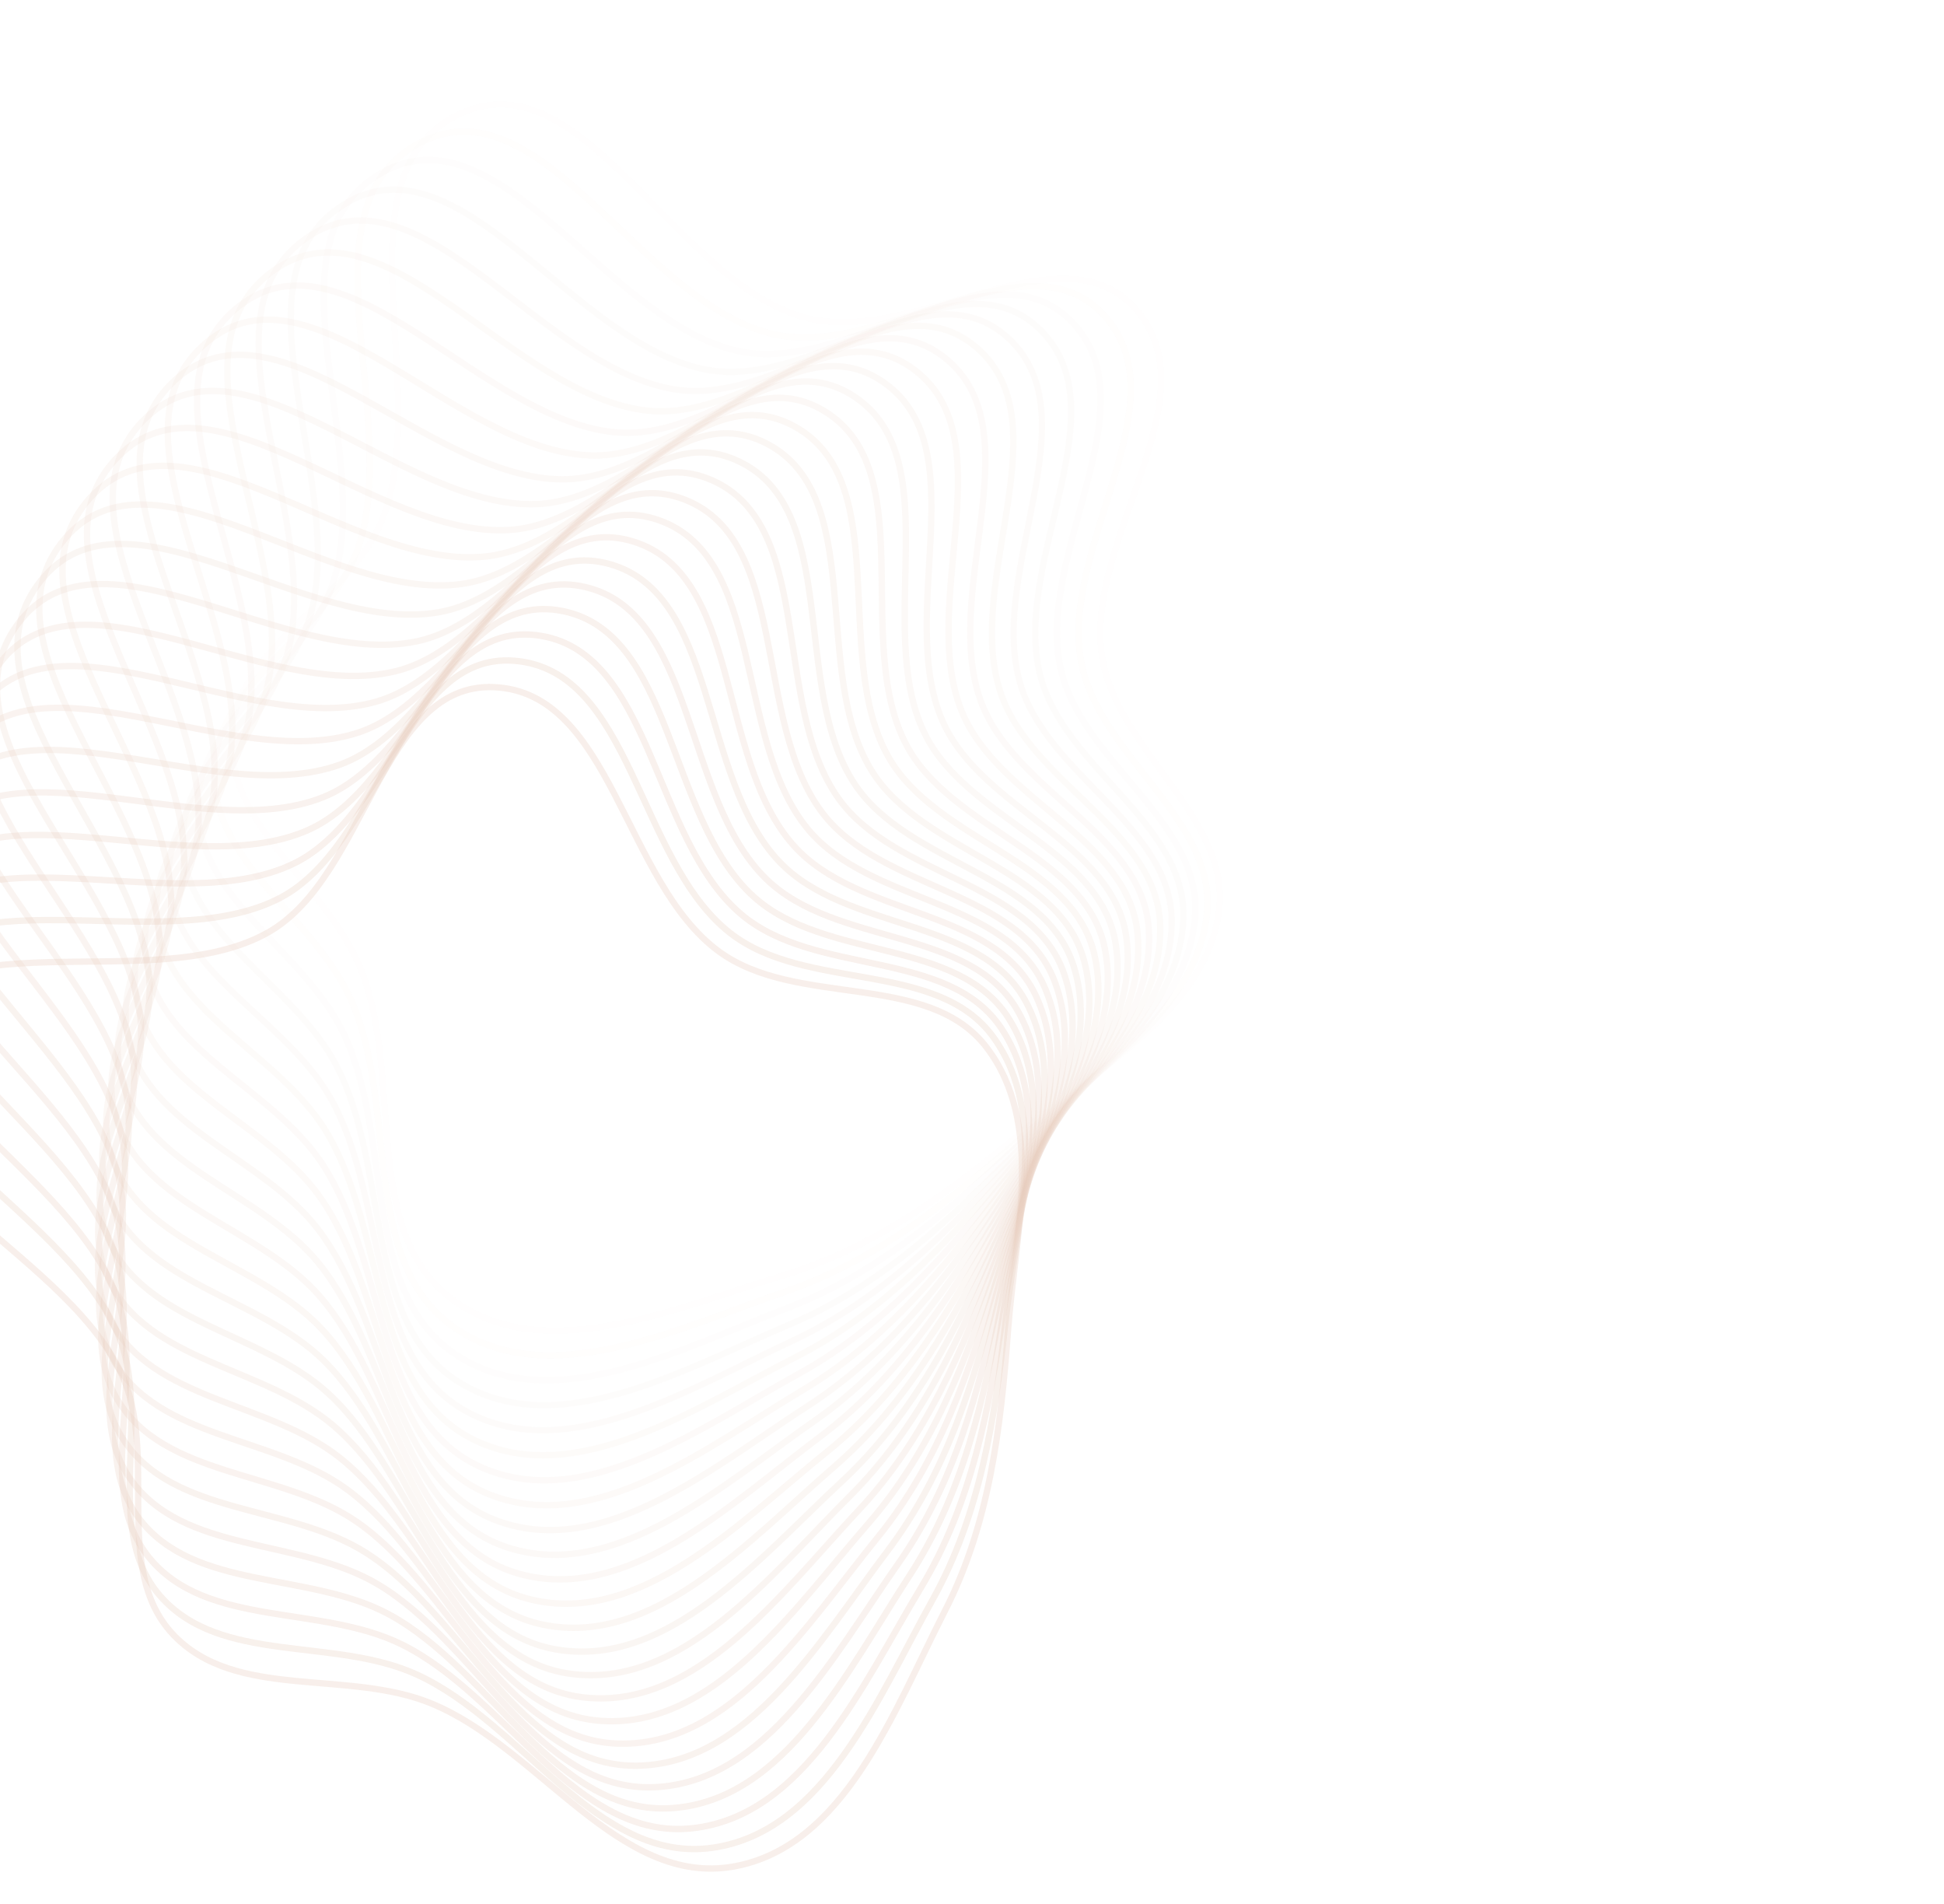 <svg width="919" height="900" viewBox="0 0 919 900" fill="none" xmlns="http://www.w3.org/2000/svg">
<g opacity="0.35">
<path fill-rule="evenodd" clip-rule="evenodd" d="M446.719 761.295C422.443 808.756 399.431 872.644 346.973 882.133C292.643 891.961 255.117 826.287 204.098 805.183C164.28 788.711 111.234 803.851 81.755 772.422C52.291 741.01 75.716 687.052 56.94 648.293C28.287 589.142 -75.765 552.929 -54.735 490.658C-34.197 429.846 71.496 472.485 127.128 440.469C173.478 413.794 180.094 322.446 233.522 324.765C289.295 327.185 294.828 416.752 339.893 449.702C376.8 476.686 438.67 458.682 466.398 495.034C494.085 531.333 479.895 583.307 476.53 628.836C473.126 674.904 467.754 720.17 446.719 761.295Z" stroke="#BA6C40" stroke-opacity="0.3" stroke-width="3"/>
<path opacity="0.959" fill-rule="evenodd" clip-rule="evenodd" d="M440.923 755.991C415.006 802.575 389.778 865.621 337.021 873.274C282.381 881.199 247.17 814.256 196.919 791.384C157.7 773.533 104.158 786.812 75.793 754.373C47.444 721.952 72.737 668.845 55.326 629.454C28.754 569.339 -73.971 529.516 -50.78 468.018C-28.132 407.959 76.008 454.261 132.724 424.206C179.977 399.165 189.776 308.104 243.09 312.285C298.746 316.651 301.15 406.356 345.037 440.858C380.98 469.115 443.44 453.281 469.882 490.578C496.286 527.821 480.291 579.269 475.339 624.652C470.329 670.573 463.381 715.624 440.923 755.991Z" stroke="#BA6C40" stroke-opacity="0.3" stroke-width="3"/>
<path opacity="0.917" fill-rule="evenodd" clip-rule="evenodd" d="M435.316 750.488C407.789 796.14 380.376 858.267 327.384 864.073C272.501 870.087 239.647 801.956 190.225 777.344C151.653 758.135 97.68 769.537 70.465 736.129C43.264 702.738 70.396 650.545 54.37 610.571C29.912 549.565 -71.36 506.182 -46.038 445.53C-21.307 386.298 81.153 436.207 138.883 408.149C186.981 384.772 199.953 294.109 253.089 300.148C308.558 306.453 307.83 396.188 350.487 432.201C385.421 461.695 448.396 448.05 473.521 486.248C498.608 524.389 480.828 575.247 474.295 620.431C467.685 666.148 459.169 710.929 435.316 750.488Z" stroke="#BA6C40" stroke-opacity="0.3" stroke-width="3"/>
<path opacity="0.876" fill-rule="evenodd" clip-rule="evenodd" d="M429.905 744.792C400.801 789.456 371.236 850.588 318.074 854.542C263.015 858.637 232.559 789.4 184.026 763.078C146.147 742.535 91.809 752.047 65.777 717.709C39.758 683.389 68.694 632.175 54.073 591.666C31.76 529.844 -67.937 482.953 -40.513 423.222C-13.731 364.889 86.926 418.343 145.6 392.317C194.484 370.633 210.612 280.477 263.505 288.368C318.72 296.605 314.861 386.26 356.235 423.739C390.119 454.434 453.531 442.995 477.308 482.047C501.049 521.041 481.504 571.247 473.398 616.175C465.197 661.634 455.123 706.091 429.905 744.792Z" stroke="#BA6C40" stroke-opacity="0.3" stroke-width="3"/>
<path opacity="0.835" fill-rule="evenodd" clip-rule="evenodd" d="M424.695 738.912C394.05 782.532 362.37 842.596 309.102 844.692C253.934 846.862 225.912 776.605 178.328 748.606C141.189 726.753 86.553 734.363 61.734 699.137C36.929 663.93 67.635 613.757 54.437 572.762C34.294 510.199 -63.705 459.857 -34.213 401.12C-5.412 343.757 93.318 400.691 152.865 376.729C202.476 356.764 221.741 267.226 274.326 276.958C329.22 287.117 322.234 376.582 362.275 415.483C395.067 447.342 458.84 438.123 481.239 477.98C503.605 517.779 482.32 567.273 472.651 611.891C462.868 657.036 451.249 701.114 424.695 738.912Z" stroke="#BA6C40" stroke-opacity="0.3" stroke-width="3"/>
<path opacity="0.794" fill-rule="evenodd" clip-rule="evenodd" d="M419.694 732.853C387.546 775.377 353.788 834.299 300.48 834.534C245.269 834.778 219.717 763.586 173.138 733.943C136.785 710.807 81.916 716.506 58.342 680.435C34.781 644.384 67.219 595.313 55.46 553.883C37.513 490.655 -58.67 436.923 -27.146 379.251C3.64 322.929 100.323 383.274 160.669 361.404C210.947 343.183 233.325 254.372 285.538 265.933C340.044 278.001 329.94 367.168 368.599 407.443C400.259 440.427 464.315 433.439 485.31 474.054C506.273 514.609 483.274 563.33 472.054 607.583C460.701 652.359 447.551 696.005 419.694 732.853Z" stroke="#BA6C40" stroke-opacity="0.3" stroke-width="3"/>
<path opacity="0.752" fill-rule="evenodd" clip-rule="evenodd" d="M414.907 726.623C381.295 768 345.502 825.707 292.217 824.082C237.032 822.399 213.98 750.358 168.464 719.108C132.94 694.718 77.906 698.498 55.605 661.627C33.316 624.775 67.448 576.866 57.141 535.05C41.412 471.234 -52.837 414.179 -19.32 357.642C13.413 302.429 107.931 366.111 169.004 346.361C219.887 329.905 245.35 241.929 297.129 255.306C351.18 269.269 337.97 358.029 375.2 399.628C405.69 433.697 469.951 428.949 489.515 470.272C509.05 511.534 484.364 559.422 471.607 603.257C458.699 647.61 444.033 690.77 414.907 726.623Z" stroke="#BA6C40" stroke-opacity="0.3" stroke-width="3"/>
<path opacity="0.711" fill-rule="evenodd" clip-rule="evenodd" d="M410.341 720.23C375.305 760.409 337.52 816.832 284.325 813.348C229.231 809.74 208.707 736.939 164.31 704.119C129.659 678.504 74.526 680.361 53.526 642.734C32.537 605.127 68.319 558.438 59.478 516.288C45.986 451.962 -46.215 391.653 -10.745 336.32C23.895 282.282 116.133 349.224 177.858 331.617C229.285 316.948 257.803 229.914 309.083 245.089C362.614 260.931 346.315 349.176 382.07 392.049C411.352 427.161 475.74 424.659 493.85 466.639C511.933 508.558 485.591 555.555 471.312 598.918C456.863 642.793 440.7 685.415 410.341 720.23Z" stroke="#BA6C40" stroke-opacity="0.3" stroke-width="3"/>
<path opacity="0.67" fill-rule="evenodd" clip-rule="evenodd" d="M406 713.682C369.583 752.613 329.852 807.683 276.811 802.345C221.877 796.817 203.907 723.343 160.682 688.994C126.946 662.185 71.782 662.117 52.108 623.78C32.444 585.464 69.834 540.052 62.469 497.619C51.23 432.862 -38.81 369.371 -1.43 315.31C35.074 262.514 124.92 332.634 187.222 317.192C239.129 304.326 270.667 218.341 321.386 235.297C374.332 252.996 354.963 340.619 389.2 384.714C417.239 420.826 481.675 420.573 498.309 463.159C514.918 505.684 486.952 551.733 471.168 594.571C455.197 637.915 437.557 679.947 406 713.682Z" stroke="#BA6C40" stroke-opacity="0.3" stroke-width="3"/>
<path opacity="0.629" fill-rule="evenodd" clip-rule="evenodd" d="M401.891 706.986C364.138 744.623 322.509 798.272 269.686 791.086C214.979 783.644 199.583 709.589 157.583 673.751C124.804 645.782 69.676 643.788 51.352 604.788C33.037 565.809 71.989 521.73 66.11 479.066C57.137 413.955 -30.632 347.361 8.612 294.637C46.937 243.148 134.28 316.361 197.083 303.102C249.408 292.056 283.928 207.224 334.024 225.939C386.32 245.476 363.905 332.369 396.582 377.632C423.344 414.701 487.749 416.696 502.886 459.837C518.002 502.916 488.445 547.961 471.176 590.222C453.702 632.983 434.605 674.373 401.891 706.986Z" stroke="#BA6C40" stroke-opacity="0.3" stroke-width="3"/>
<path opacity="0.588" fill-rule="evenodd" clip-rule="evenodd" d="M398.018 700.151C358.974 736.447 315.498 788.611 262.959 779.586C208.544 770.239 195.743 695.691 155.019 658.41C123.236 629.313 68.211 625.397 51.259 585.781C34.316 546.187 74.782 503.494 70.395 460.651C63.701 395.267 -21.691 325.65 19.369 274.328C59.468 224.207 144.203 300.424 207.43 289.366C260.108 280.152 297.568 196.576 346.981 217.028C398.563 238.378 373.129 324.436 404.206 370.812C429.658 408.792 493.955 413.034 507.577 456.677C521.18 500.257 490.069 544.244 471.336 585.876C452.38 628.001 431.851 668.7 398.018 700.151Z" stroke="#BA6C40" stroke-opacity="0.3" stroke-width="3"/>
<path opacity="0.546" fill-rule="evenodd" clip-rule="evenodd" d="M394.386 693.185C354.099 728.096 308.829 778.711 256.637 767.858C202.582 756.618 192.389 681.668 152.992 642.989C122.243 612.801 67.388 606.967 51.829 566.783C36.278 526.621 78.21 485.367 75.321 442.397C70.913 376.819 -11.997 304.264 30.829 254.406C72.652 205.716 154.676 284.843 218.25 275.998C271.218 268.629 311.572 186.411 360.24 208.575C411.046 231.712 382.624 316.83 412.064 364.262C436.175 403.108 500.284 409.591 512.375 453.683C524.449 497.711 491.822 540.585 471.647 581.538C451.233 622.976 429.295 662.933 394.386 693.185Z" stroke="#BA6C40" stroke-opacity="0.3" stroke-width="3"/>
<path opacity="0.505" fill-rule="evenodd" clip-rule="evenodd" d="M390.999 686.096C349.518 719.58 302.51 768.584 250.728 755.916C197.098 742.796 189.528 667.537 151.504 627.506C121.827 596.263 67.21 588.518 53.062 547.816C38.923 507.136 82.269 467.37 80.881 424.325C78.764 358.634 -1.563 283.23 42.976 234.897C86.474 187.695 165.686 269.638 229.53 263.016C282.723 257.5 325.921 176.741 373.787 200.59C423.754 225.486 392.379 309.56 420.146 357.991C442.886 397.654 506.73 406.371 517.275 450.858C527.805 495.28 493.702 536.99 472.109 577.214C450.262 617.913 426.943 657.081 390.999 686.096Z" stroke="#BA6C40" stroke-opacity="0.3" stroke-width="3"/>
<path opacity="0.464" fill-rule="evenodd" clip-rule="evenodd" d="M387.862 678.893C345.238 710.909 296.547 758.243 245.239 743.776C192.1 728.792 187.161 653.314 150.557 611.981C121.989 579.721 67.675 570.075 54.957 528.904C42.245 487.755 86.953 449.527 87.069 406.459C87.245 340.734 9.598 262.572 55.798 215.823C100.916 170.169 177.22 254.825 241.257 250.436C294.609 246.78 340.6 167.577 387.604 193.082C436.672 219.707 402.381 302.635 428.441 352.005C449.784 392.438 513.284 403.378 522.271 448.206C531.243 492.968 495.706 533.462 472.723 572.908C449.468 612.821 424.796 651.151 387.862 678.893Z" stroke="#BA6C40" stroke-opacity="0.3" stroke-width="3"/>
<path opacity="0.422" fill-rule="evenodd" clip-rule="evenodd" d="M384.978 671.585C341.262 702.094 290.95 747.7 240.178 731.451C187.594 714.622 185.291 639.018 150.153 596.432C122.728 563.195 68.784 551.659 57.51 510.07C46.242 468.502 92.257 431.857 93.875 388.82C96.346 323.141 21.474 242.317 69.277 197.209C115.961 153.156 189.264 240.425 253.415 238.273C306.863 236.481 355.589 158.932 401.675 186.062C449.783 214.383 412.62 296.063 436.941 346.313C456.859 387.466 519.939 400.615 527.355 445.729C534.761 490.778 497.831 530.007 473.486 568.626C448.852 607.703 422.858 645.149 384.978 671.585Z" stroke="#BA6C40" stroke-opacity="0.3" stroke-width="3"/>
<path opacity="0.381" fill-rule="evenodd" clip-rule="evenodd" d="M382.351 664.181C337.597 693.146 285.723 736.968 235.549 718.957C183.585 700.303 183.922 624.665 150.291 580.879C124.043 546.705 70.534 533.293 60.719 491.335C50.909 449.4 98.174 414.383 101.294 371.429C106.055 305.876 34.049 222.489 83.397 179.076C131.59 136.68 201.803 226.453 265.99 226.542C319.468 226.616 370.871 150.814 415.982 179.536C463.073 209.519 423.081 289.853 445.634 340.921C464.104 382.744 526.687 398.086 532.524 443.432C538.352 488.711 500.076 526.627 474.398 564.374C448.415 602.567 421.13 639.083 382.351 664.181Z" stroke="#BA6C40" stroke-opacity="0.3" stroke-width="3"/>
<path opacity="0.34" fill-rule="evenodd" clip-rule="evenodd" d="M379.983 656.69C334.246 684.075 280.875 726.06 231.36 706.309C180.078 685.853 183.055 610.273 150.973 565.339C125.933 530.27 72.925 515 64.58 472.725C56.239 430.473 104.698 397.127 109.315 354.307C116.36 288.96 47.309 203.111 98.142 161.447C147.785 120.759 214.822 212.927 278.967 215.256C332.41 217.197 386.427 143.235 430.508 173.514C476.524 205.122 433.753 284.011 454.51 335.835C471.509 378.277 533.518 395.794 537.769 441.316C542.014 486.771 502.438 523.329 475.458 560.156C448.158 597.419 419.615 632.961 379.983 656.69Z" stroke="#BA6C40" stroke-opacity="0.3" stroke-width="3"/>
<path opacity="0.299" fill-rule="evenodd" clip-rule="evenodd" d="M377.879 649.121C331.214 674.893 276.41 714.99 227.614 693.523C177.077 671.29 182.691 595.859 152.196 549.834C128.396 513.912 75.953 496.801 69.088 454.26C62.227 411.743 111.82 380.108 117.928 337.476C127.25 272.415 61.237 184.208 113.493 144.344C164.526 105.412 228.305 199.865 292.33 204.431C345.673 208.235 402.238 136.204 445.235 168.002C490.12 201.197 444.622 278.546 463.558 331.062C479.065 374.072 540.425 393.742 543.085 439.385C545.741 484.96 504.913 520.114 476.664 555.978C448.081 592.265 418.315 626.789 377.879 649.121Z" stroke="#BA6C40" stroke-opacity="0.3" stroke-width="3"/>
<path opacity="0.258" fill-rule="evenodd" clip-rule="evenodd" d="M376.04 641.483C328.504 665.611 272.334 703.771 224.317 680.614C174.587 656.63 182.829 581.442 153.959 534.38C131.427 497.65 79.613 478.718 74.238 435.964C68.865 393.233 119.531 363.349 127.124 320.956C138.711 256.26 75.816 165.803 129.432 127.786C181.792 90.659 242.236 187.28 306.063 194.078C359.24 199.741 418.285 129.728 460.146 163.008C503.845 197.749 455.675 273.463 472.766 326.608C486.764 370.133 547.4 391.933 548.465 437.64C549.529 483.281 507.499 516.988 478.015 551.844C448.183 587.112 417.231 620.576 376.04 641.483Z" stroke="#BA6C40" stroke-opacity="0.3" stroke-width="3"/>
<path opacity="0.216" fill-rule="evenodd" clip-rule="evenodd" d="M374.469 633.786C326.119 656.24 268.652 692.416 221.473 667.597C172.61 641.893 183.471 567.038 156.261 518.997C135.025 481.503 83.903 460.775 80.023 417.859C76.144 374.967 127.823 346.869 136.89 304.767C150.728 240.514 91.029 147.917 145.938 111.795C199.563 76.518 256.598 175.19 320.148 184.211C373.095 191.727 434.548 123.817 475.222 158.537C517.682 194.782 466.899 268.768 482.125 322.478C494.595 366.464 554.433 390.368 553.903 436.084C553.373 481.734 510.192 513.954 479.51 547.76C448.465 581.965 416.364 614.329 374.469 633.786Z" stroke="#BA6C40" stroke-opacity="0.3" stroke-width="3"/>
<path opacity="0.175" fill-rule="evenodd" clip-rule="evenodd" d="M373.167 626.038C324.063 646.791 265.368 680.94 219.084 654.49C171.148 627.096 184.615 552.665 159.099 503.704C139.184 465.491 88.817 442.992 86.436 399.967C84.057 356.965 136.685 330.688 147.216 288.928C163.288 225.197 106.856 130.574 162.993 96.39C217.816 63.006 271.373 163.608 334.57 174.841C387.222 184.2 451.007 118.477 490.445 154.595C531.614 192.3 478.28 264.469 491.622 318.677C502.549 363.072 561.517 389.049 559.391 434.719C557.269 480.323 512.99 511.016 481.147 543.731C448.927 576.832 415.716 608.055 373.167 626.038Z" stroke="#BA6C40" stroke-opacity="0.3" stroke-width="3"/>
<path opacity="0.134" fill-rule="evenodd" clip-rule="evenodd" d="M372.136 618.25C322.339 637.276 262.487 669.356 217.154 641.306C170.204 612.256 186.26 538.341 162.468 488.519C143.899 449.635 94.347 425.391 93.47 382.31C92.593 339.251 146.106 314.826 158.088 273.459C176.374 210.329 123.28 113.793 180.575 81.589C236.529 50.139 286.543 152.548 349.309 165.981C401.603 177.172 467.643 113.714 505.796 151.187C545.624 190.306 489.804 260.569 501.247 315.21C510.617 359.959 568.643 387.978 564.924 433.546C561.211 479.048 515.889 508.178 482.923 539.761C449.568 571.717 415.287 601.762 372.136 618.25Z" stroke="#BA6C40" stroke-opacity="0.3" stroke-width="3"/>
<path opacity="0.092" fill-rule="evenodd" clip-rule="evenodd" d="M371.378 610.43C320.947 627.707 260.013 657.678 215.686 628.064C169.778 597.393 188.404 524.083 166.365 473.461C149.164 433.953 100.489 407.995 101.116 364.909C101.742 321.846 156.075 299.303 169.494 258.38C189.972 195.925 140.278 97.596 198.663 67.411C255.681 37.933 302.09 142.025 364.349 157.64C416.22 170.649 484.435 109.535 521.257 148.317C559.696 188.801 501.457 257.074 510.986 312.081C518.789 357.13 575.801 387.157 570.495 432.568C565.196 477.912 518.884 505.442 484.837 535.855C450.387 566.628 415.078 595.459 371.378 610.43Z" stroke="#BA6C40" stroke-opacity="0.3" stroke-width="3"/>
<path opacity="0.051" fill-rule="evenodd" clip-rule="evenodd" d="M370.894 602.589C319.89 618.095 257.947 645.922 214.681 614.778C169.871 582.524 191.045 509.909 170.785 458.549C154.974 418.464 107.234 390.823 109.364 347.785C111.493 304.77 166.58 284.137 181.418 243.707C204.063 182.006 157.832 82.001 217.234 53.873C275.246 26.402 317.995 132.051 379.671 149.829C431.057 164.641 501.362 105.944 536.808 145.988C573.811 187.789 513.225 253.988 520.828 309.294C527.055 354.587 582.984 386.586 576.096 431.784C569.218 476.916 521.974 502.813 486.886 532.019C451.382 561.571 415.089 589.152 370.894 602.589Z" stroke="#BA6C40" stroke-opacity="0.3" stroke-width="3"/>
<path opacity="0.01" fill-rule="evenodd" clip-rule="evenodd" d="M370.683 594.736C319.169 608.454 256.293 634.101 214.14 601.467C170.483 567.668 194.178 495.836 175.723 443.8C161.32 403.188 114.575 373.898 118.206 330.96C121.834 288.046 177.607 269.349 193.848 229.461C218.632 168.587 175.919 67.03 236.267 40.992C295.202 15.563 334.237 122.639 395.256 142.559C446.093 159.155 518.405 102.948 552.432 144.204C587.953 187.271 525.094 251.315 530.762 306.852C535.404 352.336 590.183 386.267 581.721 431.197C573.273 476.061 525.153 500.294 489.067 528.258C452.554 556.553 415.321 582.85 370.683 594.736Z" stroke="#BA6C40" stroke-opacity="0.3" stroke-width="3"/>
</g>
</svg>
